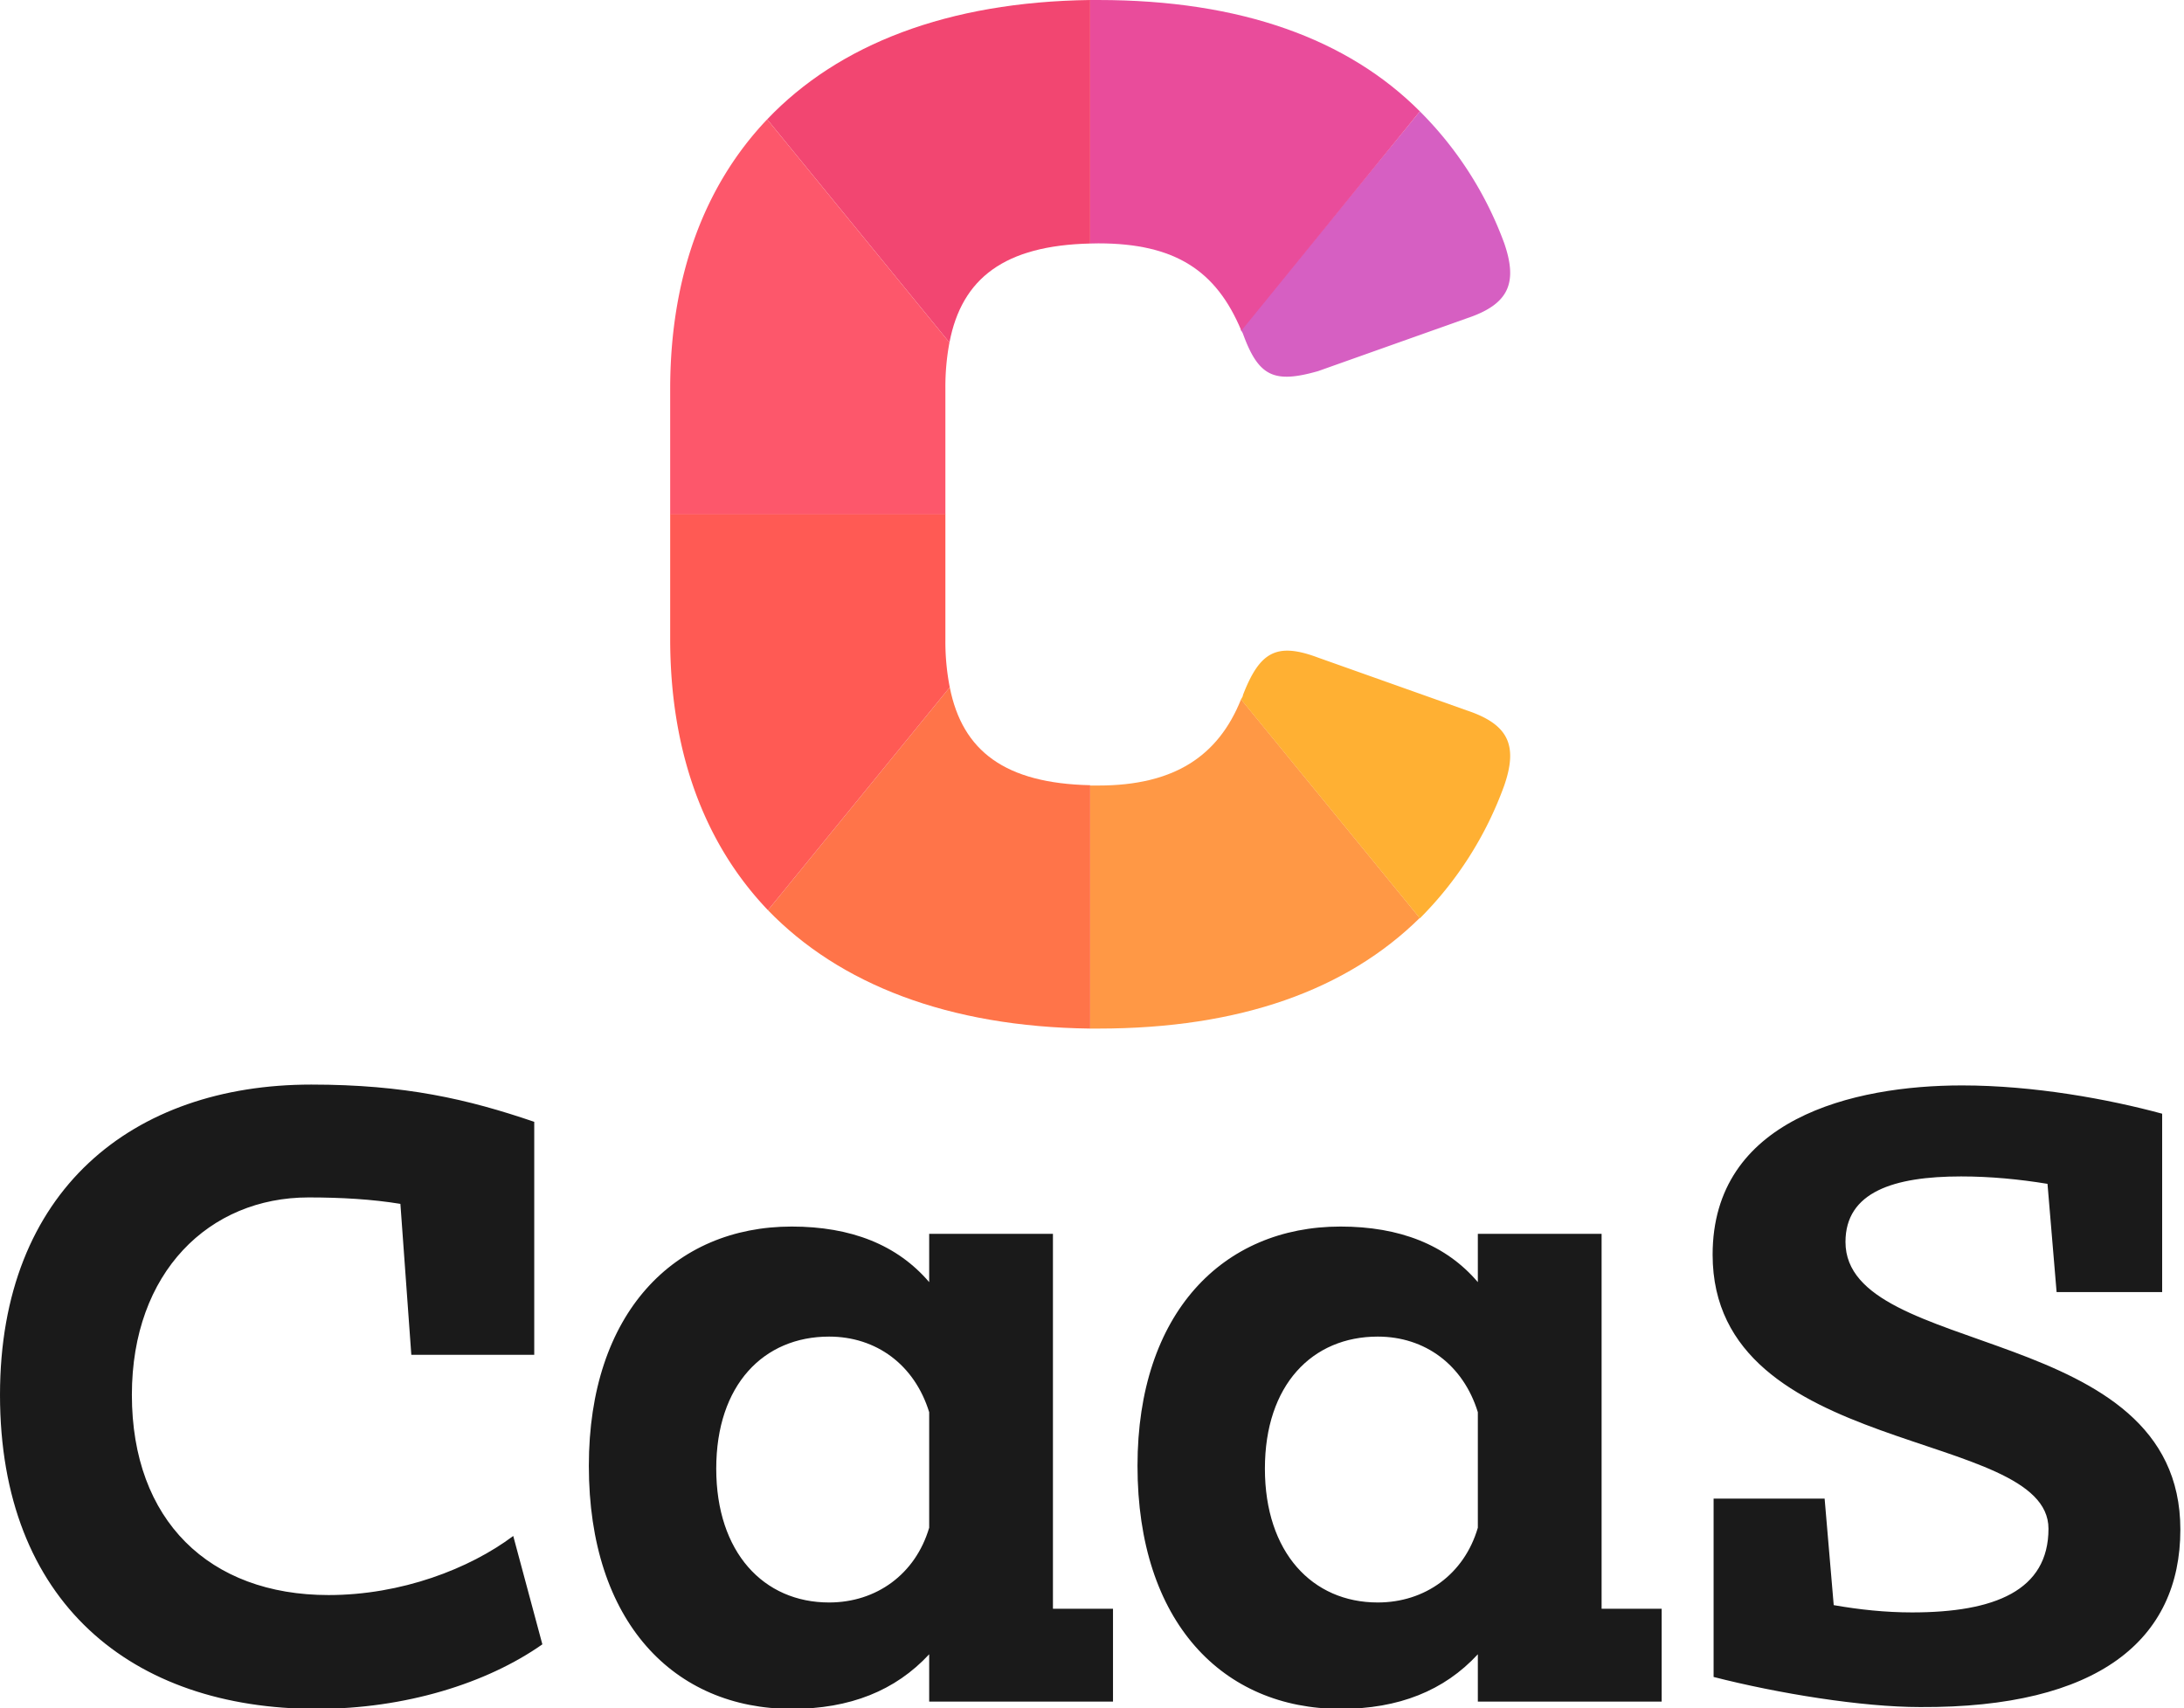 <?xml version="1.0" encoding="UTF-8"?>
<svg width="156" height="122" xmlns="http://www.w3.org/2000/svg" xmlns:xlink="http://www.w3.org/1999/xlink">
  <title>CaaS</title>
  <g fill="#1A1A1A" class="icon-text-wrapper icon-svg-group iconsvg">
    <g class="iconsvg-imagesvg" transform="translate(47.87,0)">
      <g>
        <rect fill="#1A1A1A" fill-opacity="0" stroke-width="2" x="0" y="0" width="60" height="73.465"
              class="image-rect"></rect>
        <svg x="0" y="0" width="60" height="73.465" class="image-svg-svg primary" style="overflow: visible;">
          <svg xmlns="http://www.w3.org/2000/svg" viewBox="0 0 53.781 65.85"><title>c30</title>
            <g>
              <g data-name="Layer 1">
                <path
                  d="M36.67 21.36c1 2.76 2 3.2 4.81 2.4L51 20.38c2.67-.89 3.29-2.23 2.4-4.81A23.23 23.23 0 0 0 48 7.13l-11.47 14c.08.1.11.16.14.23z"
                  fill="#d65fc2"></path>
                <path d="M27.41 15.58c4.9 0 7.55 1.73 9.16 5.59L48 7.13C43.39 2.51 36.56 0 27.41 0h-.52v15.59z"
                      fill="#e94c9b"></path>
                <path
                  d="M27.41 50.29h-.52v15.56h.52c9.11 0 15.92-2.49 20.58-7.08l-11.44-14c-1.46 3.64-4.28 5.52-9.14 5.52z"
                  fill="#ff9845"></path>
                <path d="M17.9 44L6.26 58.27c4.57 4.73 11.54 7.47 20.63 7.58V50.27c-5.43-.12-8.18-2.17-8.99-6.27z"
                      fill="#ff7449"></path>
                <path
                  d="M53.4 50.29c.89-2.58.27-3.92-2.4-4.81l-9.52-3.38c-2.67-1-3.74-.36-4.81 2.4 0 .1-.08.18-.12.28L48 58.79a23.2 23.2 0 0 0 5.4-8.5z"
                  fill="#ffb033"></path>
                <path d="M26.89 15.59V0C17.77.12 10.78 2.84 6.21 7.64l11.67 14.29c.79-4.13 3.54-6.21 9.01-6.34z"
                      fill="#f24671"></path>
                <path d="M17.62 41v-8.1H0v8C0 48.13 2.18 54 6.26 58.27L17.9 44a15.26 15.26 0 0 1-.28-3z"
                      fill="#ff5a54"></path>
                <path d="M17.62 24.83a15.42 15.42 0 0 1 .26-2.9L6.21 7.64C2.16 11.9 0 17.76 0 24.92v8h17.62z"
                      fill="#fd576b"></path>
              </g>
            </g>
          </svg>
        </svg></g>
    </g>
    <g transform="translate(0,77.465)">
      <g data-gra="path-name" fill-rule="" class="tp-name iconsvg-namesvg">
        <g transform="scale(1)">
          <g>
            <path
              d="M2.21-21.91C2.21-7.08 11.63 0.52 24.83 0.52 31.14 0.52 36.98-1.3 40.95-4.09L38.87-11.83C35.75-9.49 30.88-7.61 25.68-7.61 17.16-7.61 11.63-12.94 11.63-21.91 11.63-30.68 17.16-36.01 24.25-36.01 26.59-36.01 28.8-35.88 30.81-35.55L31.59-24.77 40.37-24.77 40.37-41.41C35.62-43.03 31.14-44.07 24.44-44.07 11.7-44.07 2.21-36.53 2.21-21.91ZM44.27-16.84C44.27-5.66 50.38 0.52 58.76 0.52 62.92 0.52 66.17-0.78 68.58-3.38L68.58 0 81.71 0 81.71-6.63 77.42-6.63 77.42-33.41 68.58-33.41 68.58-29.96C66.3-32.63 62.99-33.93 58.76-33.93 50.38-33.93 44.27-27.76 44.27-16.84ZM53.37-16.64C53.37-22.62 56.75-26.07 61.43-26.07 64.81-26.07 67.54-24.05 68.58-20.67L68.58-12.42C67.6-9.1 64.81-7.08 61.43-7.08 56.75-7.08 53.37-10.66 53.37-16.64ZM83.46-16.84C83.46-5.66 89.57 0.52 97.96 0.52 102.12 0.52 105.37-0.78 107.77-3.38L107.77 0 120.9 0 120.9-6.63 116.61-6.63 116.61-33.41 107.77-33.41 107.77-29.96C105.5-32.63 102.18-33.93 97.96-33.93 89.57-33.93 83.46-27.76 83.46-16.84ZM92.56-16.64C92.56-22.62 95.94-26.07 100.62-26.07 104-26.07 106.73-24.05 107.77-20.67L107.77-12.42C106.8-9.1 104-7.08 100.62-7.08 95.94-7.08 92.56-10.66 92.56-16.64ZM142.35-44.01C134.55-44.01 124.54-41.6 124.54-31.92 124.54-17.36 148.53-19.57 148.53-12.35 148.53-7.93 144.69-6.37 138.78-6.37 136.89-6.37 135.01-6.57 133.19-6.89L132.54-14.5 124.61-14.5 124.61-1.76C129.22-0.58 135.2 0.39 139.36 0.39 152.1 0.46 157.95-4.42 157.95-12.29 157.95-27.17 134.03-24.44 134.03-32.83 134.03-36.4 137.48-37.51 142.29-37.51 144.37-37.51 146.45-37.31 148.46-36.98L149.11-29.25 156.65-29.25 156.65-41.99C152.82-43.03 147.49-44.01 142.35-44.01Z"
              transform="translate(-2.21, 44.07)"></path>
          </g></g>
      </g></g>
  </g>
</svg>

